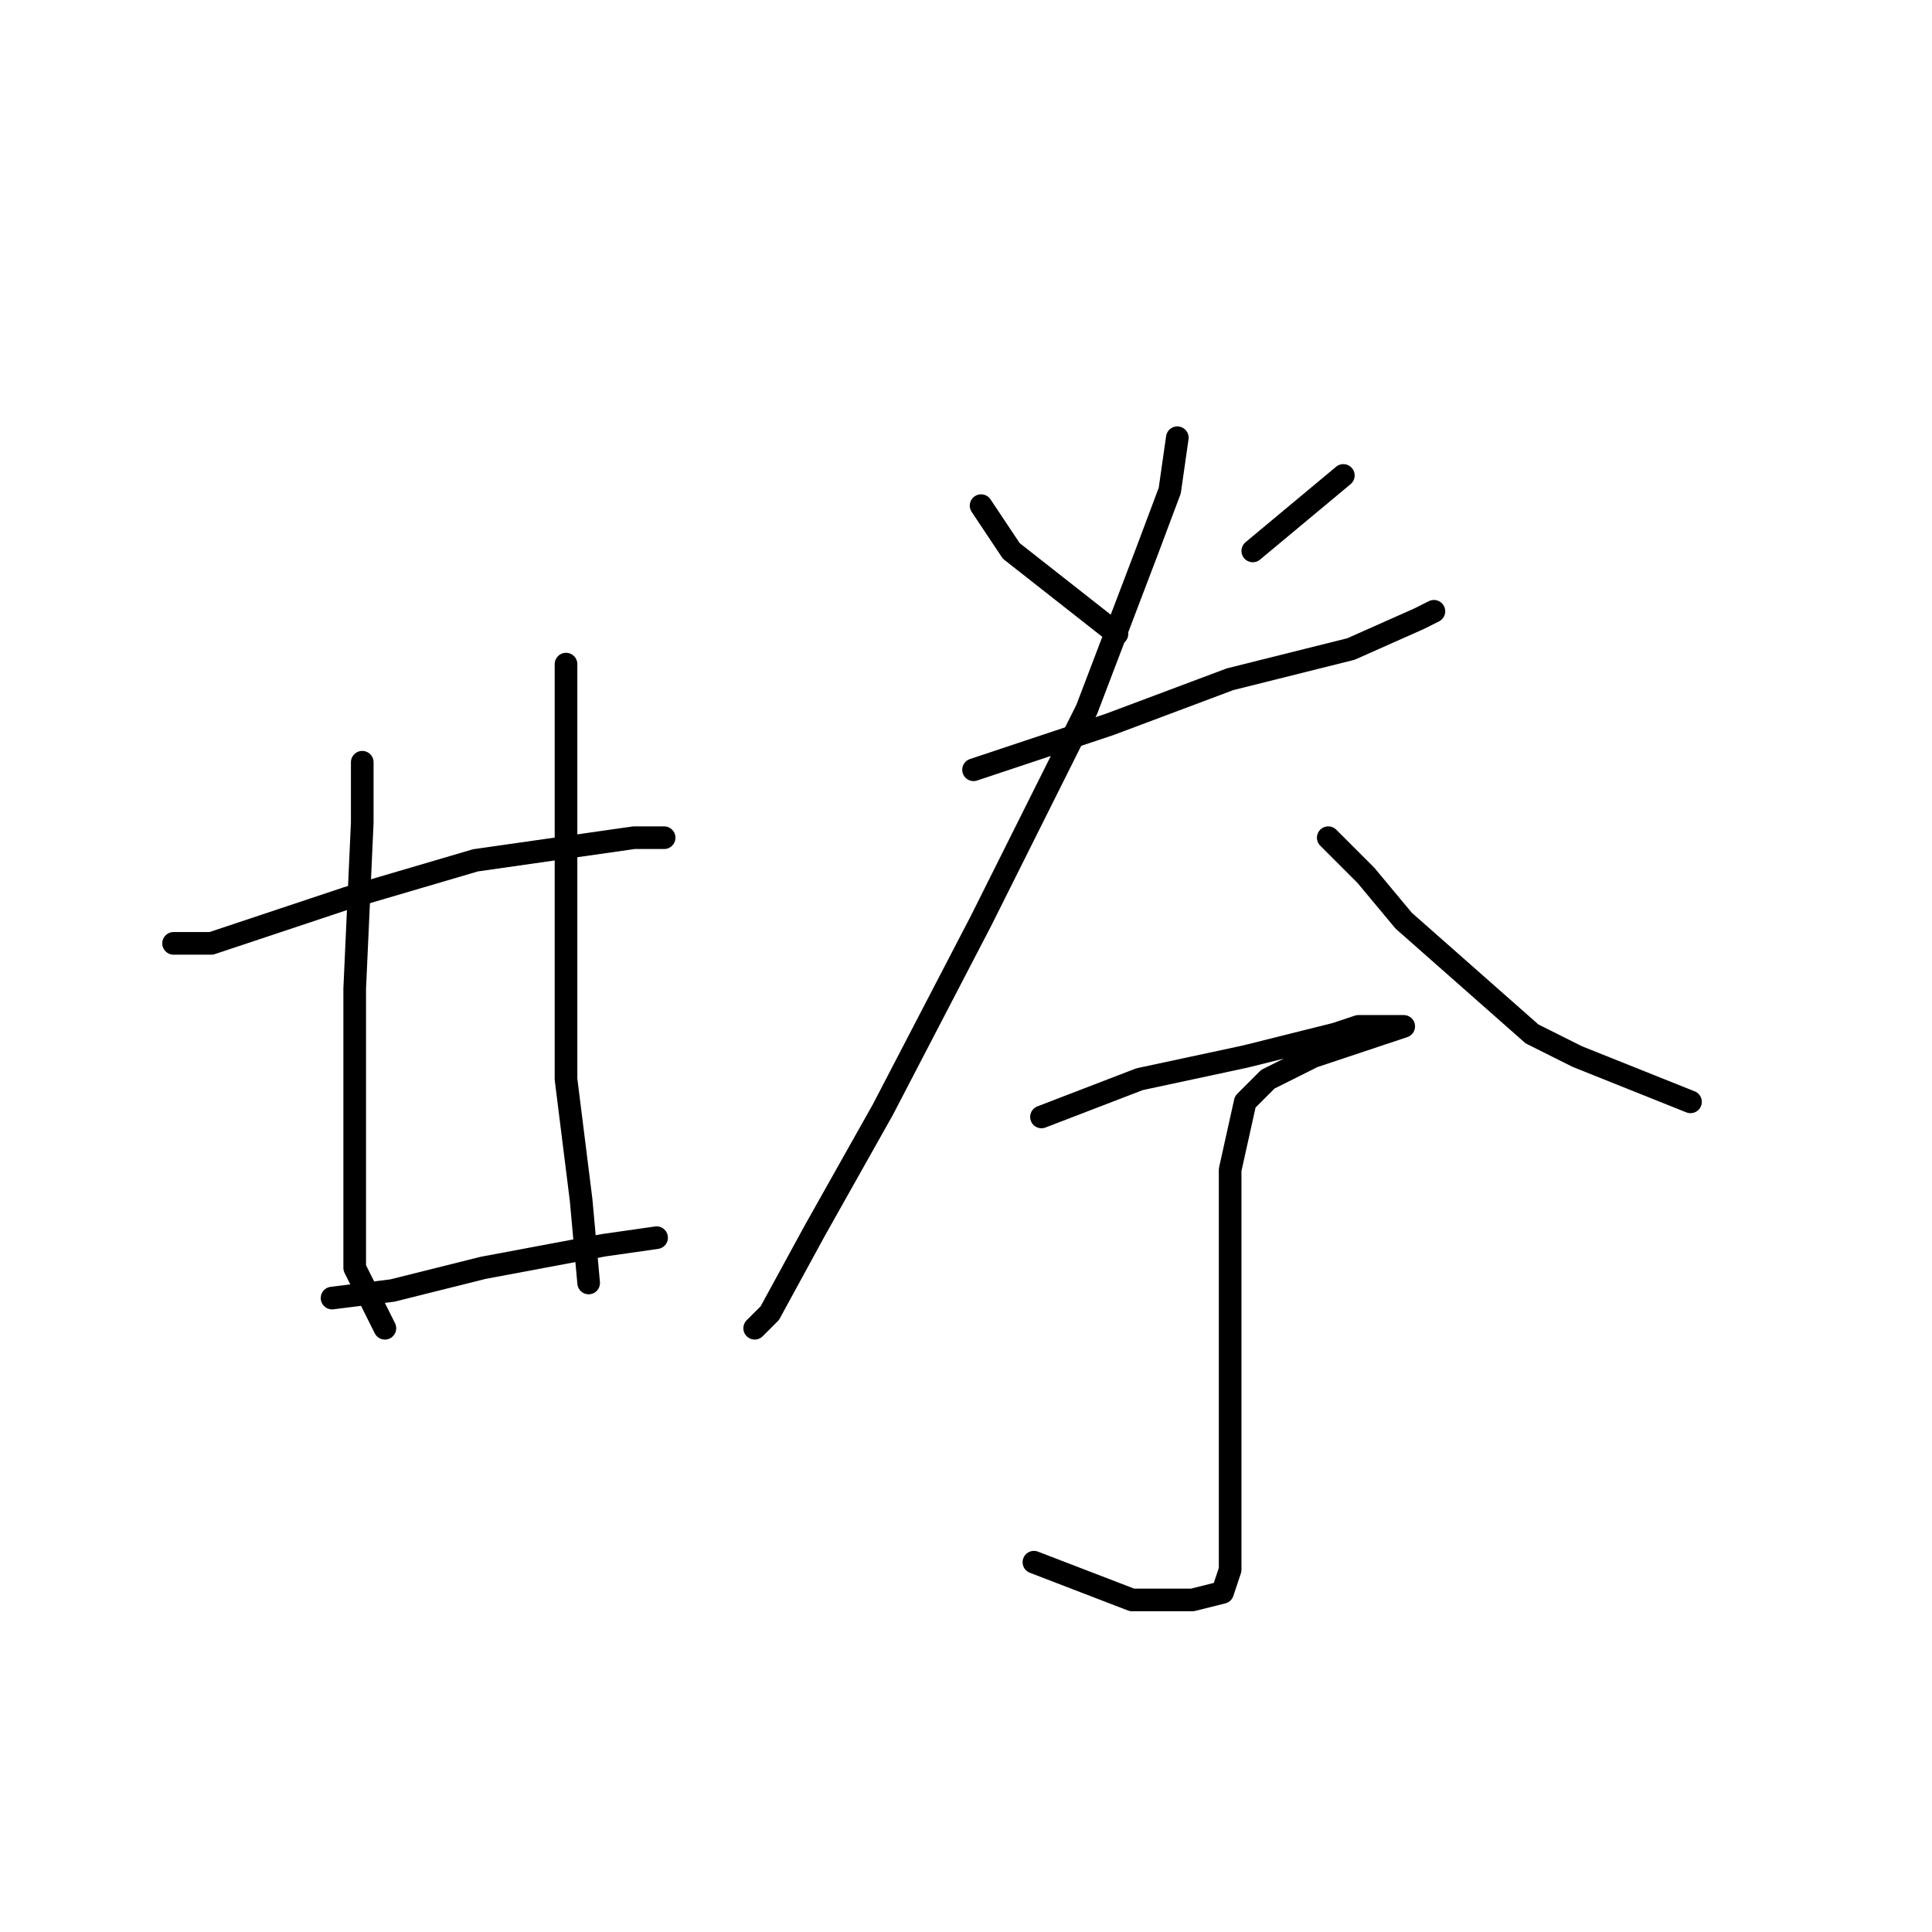 <?xml version="1.0" standalone="no"?>
    <svg width="256" height="256" xmlns="http://www.w3.org/2000/svg" version="1.1">
    <polyline stroke="black" stroke-width="3" stroke-linecap="round" fill="transparent" stroke-linejoin="round" points="48 101 48 109 47 131 47 150 47 168 51 176 51 176 " />
        <polyline stroke="black" stroke-width="3" stroke-linecap="round" fill="transparent" stroke-linejoin="round" points="75 88 75 105 75 123 75 133 75 143 77 159 78 170 78 170 " />
        <polyline stroke="black" stroke-width="3" stroke-linecap="round" fill="transparent" stroke-linejoin="round" points="23 125 28 125 34 123 46 119 63 114 70 113 84 111 88 111 88 111 " />
        <polyline stroke="black" stroke-width="3" stroke-linecap="round" fill="transparent" stroke-linejoin="round" points="44 172 52 171 64 168 80 165 87 164 87 164 " />
        <polyline stroke="black" stroke-width="3" stroke-linecap="round" fill="transparent" stroke-linejoin="round" points="130 67 134 73 148 84 148 84 " />
        <polyline stroke="black" stroke-width="3" stroke-linecap="round" fill="transparent" stroke-linejoin="round" points="178 63 166 73 166 73 " />
        <polyline stroke="black" stroke-width="3" stroke-linecap="round" fill="transparent" stroke-linejoin="round" points="129 102 147 96 163 90 179 86 188 82 190 81 190 81 " />
        <polyline stroke="black" stroke-width="3" stroke-linecap="round" fill="transparent" stroke-linejoin="round" points="156 58 155 65 152 73 144 94 130 122 117 147 108 163 102 174 100 176 100 176 " />
        <polyline stroke="black" stroke-width="3" stroke-linecap="round" fill="transparent" stroke-linejoin="round" points="176 111 181 116 186 122 203 137 209 140 219 144 224 146 224 146 " />
        <polyline stroke="black" stroke-width="3" stroke-linecap="round" fill="transparent" stroke-linejoin="round" points="138 148 151 143 165 140 177 137 180 136 185 136 186 136 174 140 168 143 165 146 163 155 163 170 163 188 163 200 163 208 162 211 158 212 150 212 137 207 137 207 " />
        </svg>